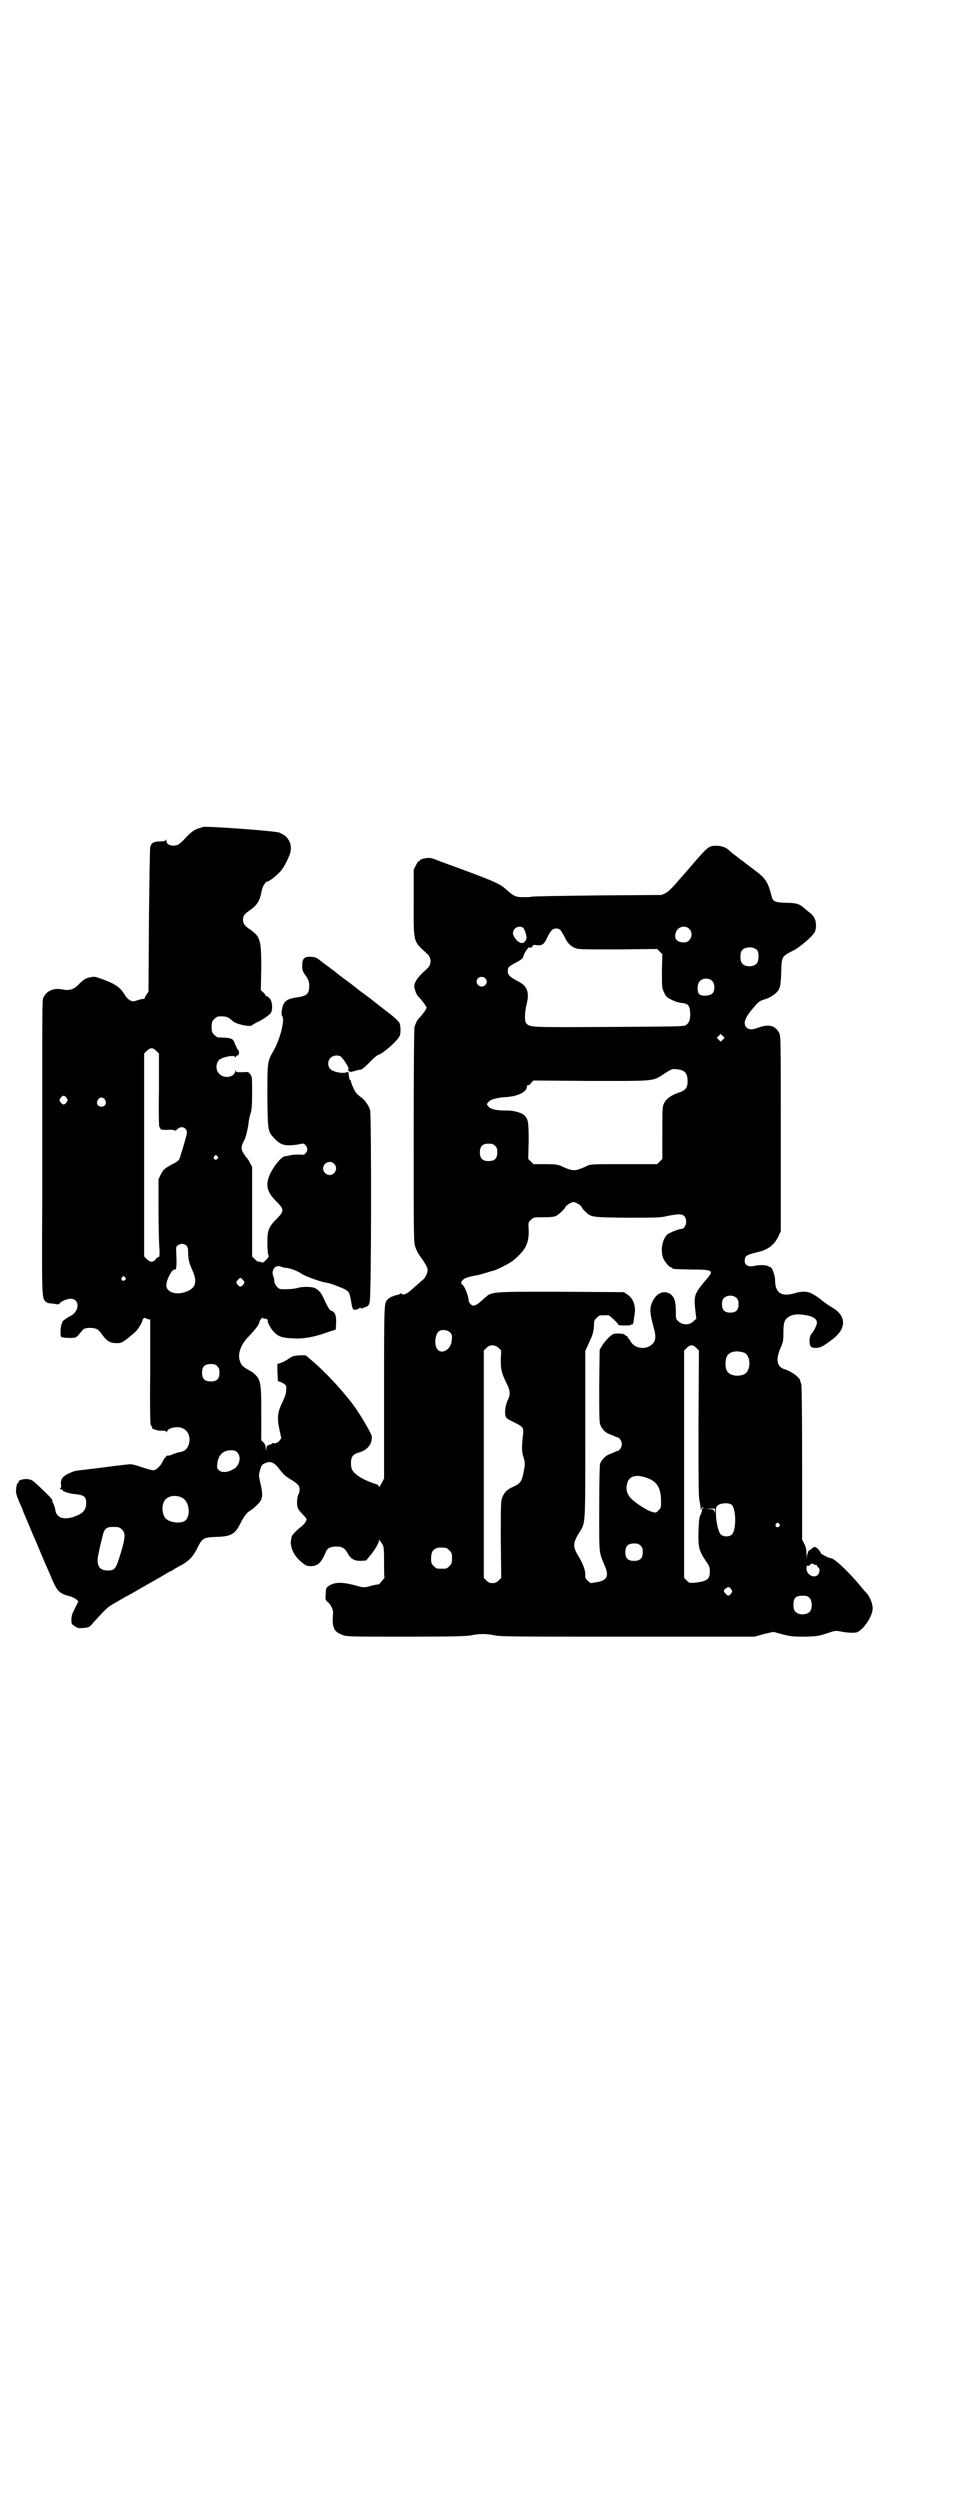 <?xml version="1.0" standalone="no"?>
<!DOCTYPE svg PUBLIC "-//W3C//DTD SVG 20010904//EN"
 "http://www.w3.org/TR/2001/REC-SVG-20010904/DTD/svg10.dtd">
<svg version="1.0" xmlns="http://www.w3.org/2000/svg"
 width="1108pt" height="2870pt" viewBox="0 0 1108 2870"
 preserveAspectRatio="xMidYMid meet">
<g transform="translate(0,2870) scale(0.5,-0.5)"
fill="#000000" stroke="none">
<path d="M466 3841 c-1 0 -3 -1 -6 -2 -11 -2 -21 -9 -33 -22 -6 -7 -14 -14
-17 -16 -13 -6 -28 -2 -28 9 0 3 -1 4 -1 2 -1 -3 -4 -4 -14 -4 -14 0 -20 -4
-22 -13 -1 -3 -2 -79 -3 -169 l-1 -163 -4 -6 c-3 -4 -5 -8 -5 -9 0 -2 -1 -2
-1 -2 -1 1 -7 0 -13 -2 -12 -4 -13 -4 -19 -1 -4 2 -9 7 -12 12 -11 18 -21 25
-50 36 -19 7 -20 7 -30 5 -11 -2 -15 -5 -28 -18 -10 -10 -20 -13 -35 -10 -19
4 -35 -2 -43 -16 -4 -8 -4 10 -4 -237 0 -9 0 -112 0 -230 -1 -226 -1 -225 8
-234 2 -2 7 -4 15 -4 6 -1 12 -2 13 -2 2 0 3 1 4 2 1 4 17 11 25 11 22 0 21
-30 -1 -40 -8 -4 -21 -14 -18 -14 1 0 0 -1 -1 -3 -3 -4 -4 -27 -2 -30 2 -2 8
-3 18 -3 18 0 16 -1 31 17 4 5 6 5 15 6 17 0 21 -2 31 -16 11 -15 18 -19 33
-19 10 0 12 1 24 10 8 6 17 14 21 18 7 8 15 23 14 24 0 1 1 3 3 5 2 1 4 2 4 1
0 -1 2 -2 6 -3 l5 -1 0 -121 c-1 -68 0 -121 1 -121 1 0 2 -2 3 -5 1 -3 2 -5 3
-5 0 1 3 0 6 -1 3 -2 9 -2 15 -2 6 0 9 -1 10 -3 0 -2 1 -1 1 1 0 8 23 13 34 8
14 -5 20 -20 16 -36 -4 -13 -10 -18 -25 -20 -3 -1 -10 -3 -14 -5 -5 -2 -9 -3
-10 -2 -1 1 -9 -7 -12 -15 -5 -10 -15 -19 -21 -19 -3 0 -14 3 -26 7 -11 4 -23
7 -26 7 -3 0 -30 -3 -60 -7 -30 -4 -59 -7 -64 -8 -4 0 -13 -4 -20 -7 -13 -7
-17 -13 -16 -25 1 -4 0 -7 0 -7 -1 0 -2 -1 -2 -2 0 -1 1 -2 3 -2 2 0 3 -1 3
-2 0 -3 17 -8 31 -9 18 -2 23 -6 23 -20 0 -13 -5 -21 -17 -27 -29 -14 -51 -10
-54 11 0 4 -3 10 -4 14 -2 3 -3 6 -3 7 2 2 -7 11 -30 33 -17 16 -18 16 -30 17
-9 0 -20 -4 -17 -7 1 0 1 -1 0 -1 -3 0 -5 -4 -6 -16 -1 -9 1 -15 14 -44 1 -4
7 -18 13 -32 6 -14 12 -29 14 -33 2 -4 8 -19 14 -33 6 -14 12 -29 14 -33 2 -4
8 -18 13 -30 13 -30 17 -34 44 -41 5 -2 11 -5 13 -7 l4 -4 -8 -16 c-6 -12 -8
-17 -8 -25 0 -11 0 -11 8 -16 7 -5 9 -5 20 -4 12 1 13 1 23 13 30 33 32 35 50
45 10 6 21 12 24 14 3 1 22 12 41 23 19 11 41 23 47 27 7 4 13 8 14 8 1 0 5 2
9 5 5 3 13 8 18 10 18 11 26 19 38 44 9 17 13 19 39 20 34 1 43 5 55 27 11 22
16 28 24 33 11 7 23 19 26 26 3 8 3 17 -2 37 -4 18 -4 19 -1 30 3 10 4 13 11
16 12 6 22 3 34 -14 10 -12 10 -13 24 -22 18 -11 22 -15 22 -24 0 -4 -1 -9 -3
-12 -3 -6 -4 -23 -1 -31 1 -3 6 -9 11 -14 5 -5 9 -10 9 -11 0 -5 -7 -14 -13
-18 -6 -4 -21 -19 -21 -22 0 0 -1 -3 -1 -5 -5 -17 6 -41 25 -55 8 -7 11 -8 20
-8 16 0 24 8 34 32 3 9 11 13 24 13 14 0 20 -4 26 -15 7 -13 15 -18 30 -18
l13 1 8 10 c12 14 21 30 21 35 0 3 1 4 1 2 1 -2 4 -5 6 -8 4 -6 5 -8 5 -41 0
-20 0 -36 1 -37 1 0 -1 -2 -10 -13 -2 -2 -4 -4 -5 -3 0 0 -7 -1 -15 -3 -17 -5
-17 -5 -42 2 -29 7 -43 6 -57 -3 -5 -4 -6 -6 -6 -18 -1 -12 -1 -13 4 -18 8 -6
13 -18 13 -25 -3 -33 1 -43 19 -50 11 -5 11 -5 148 -5 111 0 139 1 150 3 17 4
36 4 54 0 13 -3 53 -3 306 -3 l291 0 21 6 22 5 22 -6 c21 -5 25 -5 53 -5 28 1
31 2 49 8 18 6 19 6 30 4 14 -3 31 -4 38 -2 15 6 36 37 36 55 0 11 -6 26 -14
35 -3 3 -9 10 -13 15 -27 33 -63 67 -69 65 -2 0 -18 7 -18 8 0 1 -1 2 -2 1 -1
-1 -2 1 -3 3 -2 5 -10 14 -14 14 -2 0 -5 -2 -7 -4 -2 -2 -4 -3 -4 -3 0 1 -1 0
-3 -2 -1 -1 -3 -7 -4 -12 0 -8 0 -8 -1 4 0 10 -1 17 -5 24 l-5 10 0 178 c0
117 -1 179 -2 180 -1 1 -2 3 -2 5 0 8 -18 22 -36 28 -18 5 -21 22 -10 48 6 13
7 17 7 34 0 23 2 30 8 35 9 9 23 11 45 7 16 -3 24 -9 24 -17 0 -6 -7 -20 -13
-26 -2 -4 -4 -8 -4 -15 0 -14 3 -17 15 -17 11 1 14 2 38 20 33 25 32 55 -3 74
-5 3 -17 11 -25 18 -24 18 -34 21 -61 13 -29 -8 -43 2 -43 30 0 9 -5 25 -9 29
-2 2 -3 3 -3 2 0 -1 -1 0 -3 1 -4 4 -24 4 -34 1 -15 -3 -24 4 -20 18 1 6 8 9
29 14 23 5 38 16 48 37 l5 11 0 224 c0 223 0 224 -4 232 -9 16 -23 20 -46 12
-15 -6 -23 -6 -29 0 -8 9 -4 22 17 46 11 13 14 15 24 18 14 4 29 14 34 24 3 7
4 13 5 38 1 37 1 37 27 50 16 8 45 33 50 43 4 8 4 24 -1 32 -1 4 -8 11 -14 15
-6 5 -12 10 -13 11 -9 7 -17 9 -38 9 -26 1 -30 3 -33 15 -9 34 -13 41 -43 63
-9 7 -16 12 -17 13 -1 1 -4 3 -8 6 -4 3 -7 5 -8 6 -1 1 -5 4 -9 7 -4 3 -8 6
-9 7 -9 10 -20 14 -34 14 -16 0 -19 -2 -59 -49 -5 -6 -12 -14 -14 -16 -2 -3
-11 -12 -19 -22 -10 -11 -18 -19 -24 -22 l-9 -4 -148 -1 c-81 -1 -149 -2 -151
-3 -1 -1 -9 -1 -18 -1 -18 0 -22 2 -40 18 -14 13 -27 19 -148 63 -10 4 -20 8
-22 8 -7 3 -28 -1 -28 -5 0 -1 -1 -2 -2 -1 -1 0 -4 -4 -7 -10 l-5 -10 0 -76
c0 -94 -2 -87 32 -118 9 -9 9 -23 0 -32 -28 -25 -34 -37 -29 -50 3 -10 6 -14
12 -20 4 -4 8 -10 11 -14 l4 -7 -4 -7 c-3 -4 -7 -10 -11 -14 -6 -6 -8 -9 -13
-22 -1 -4 -2 -74 -2 -251 0 -240 0 -245 4 -256 2 -6 6 -14 9 -18 13 -18 19
-28 19 -34 0 -8 -6 -20 -14 -25 -3 -3 -11 -10 -17 -15 -14 -14 -25 -19 -28
-15 -2 2 -3 2 -3 1 -1 -1 -3 -2 -6 -3 -7 -1 -20 -6 -23 -10 -9 -9 -9 -1 -9
-213 l0 -199 -6 -11 c-3 -6 -6 -10 -6 -8 0 2 -2 4 -3 5 -29 9 -50 21 -57 32
-3 4 -4 10 -4 17 0 15 4 21 19 25 19 6 29 18 29 36 0 6 -26 50 -41 71 -27 36
-65 77 -98 105 l-13 11 -15 0 c-12 -1 -16 -2 -23 -7 -5 -4 -13 -8 -18 -10 l-9
-3 0 -18 c1 -11 1 -20 1 -20 0 -1 2 -2 5 -3 2 0 7 -3 10 -5 5 -4 5 -5 4 -16 0
-7 -4 -16 -9 -27 -11 -22 -12 -36 -6 -63 l4 -18 -4 -6 c-4 -5 -12 -8 -15 -5 0
0 -2 -1 -4 -3 -2 -1 -3 -2 -3 -1 0 1 -1 0 -3 -1 -2 -1 -3 -2 -3 -1 0 1 -1 -1
-2 -5 l-1 -7 -1 7 c0 5 -2 9 -5 12 l-5 5 0 62 c0 75 -1 78 -21 95 -1 0 -6 3
-11 6 -12 7 -15 11 -18 22 -4 14 4 36 19 51 20 21 27 31 27 37 0 1 2 4 4 6 2
2 4 3 4 2 0 -1 2 -2 4 -2 3 1 9 -3 7 -5 -2 -1 7 -18 12 -23 11 -13 21 -16 45
-17 23 -2 51 3 83 15 l16 5 1 17 c0 18 -3 24 -13 27 -2 1 -7 9 -13 22 -9 20
-12 23 -22 29 -7 4 -30 4 -39 1 -6 -2 -24 -4 -40 -3 -6 0 -15 11 -15 18 0 3
-1 9 -3 13 -4 13 5 25 17 21 3 -1 8 -3 12 -3 11 -1 29 -8 37 -14 7 -5 42 -18
55 -20 4 0 17 -4 29 -9 23 -9 25 -11 28 -27 1 -4 2 -12 3 -17 3 -10 3 -10 10
-9 4 1 8 3 8 4 1 1 2 1 2 0 0 -2 3 -2 9 1 9 3 10 4 12 13 4 14 4 427 1 440 -3
10 -12 23 -19 28 -11 8 -15 12 -20 24 -3 6 -5 13 -5 14 0 2 -1 3 -2 3 -1 0 -2
4 -3 10 l-1 9 -7 -2 c-9 -2 -28 2 -34 8 -7 7 -7 19 0 26 5 5 15 7 22 4 5 -2
22 -27 19 -30 -1 -1 -1 -3 1 -4 3 -3 4 -3 14 0 6 2 12 3 14 3 2 0 10 7 19 16
8 9 17 16 19 17 12 3 47 34 51 45 3 7 2 24 -1 30 -2 3 -10 11 -19 18 -18 14
-17 13 -27 21 -4 3 -13 10 -19 15 -12 9 -12 9 -23 17 -4 3 -13 10 -19 15 -12
9 -12 9 -23 17 -4 3 -13 10 -19 15 -6 4 -12 9 -13 10 -1 0 -7 5 -14 10 -16 13
-16 12 -27 13 -15 1 -20 -4 -20 -20 0 -11 1 -13 7 -22 6 -8 8 -12 9 -21 1 -21
-4 -27 -28 -30 -21 -3 -29 -8 -33 -21 -3 -13 -3 -19 -1 -22 7 -8 -5 -54 -20
-80 -14 -24 -14 -25 -14 -106 1 -82 1 -79 18 -97 14 -14 24 -16 52 -12 13 3
14 3 18 -2 5 -6 5 -12 0 -18 -4 -4 -5 -4 -13 -3 -5 0 -14 0 -19 -1 -6 -1 -13
-3 -16 -3 -10 -2 -31 -30 -37 -49 -7 -21 -2 -35 18 -55 18 -18 18 -22 0 -40
-18 -18 -21 -26 -21 -54 0 -13 1 -25 2 -28 2 -4 1 -6 -5 -12 -6 -6 -7 -7 -12
-5 -3 1 -6 2 -7 1 0 0 -4 3 -7 6 l-6 6 0 103 0 103 -5 9 c-2 4 -6 11 -9 13 -2
3 -6 9 -8 13 -4 8 -3 13 5 28 3 6 8 28 9 39 1 7 3 17 5 22 2 8 3 18 3 46 0 34
0 37 -4 42 -4 6 -5 6 -19 5 -12 0 -14 0 -15 3 0 3 -1 3 -1 -1 -1 -13 -25 -18
-36 -6 -9 8 -9 23 -1 32 6 6 31 12 36 8 2 -2 3 -2 3 0 0 1 2 2 4 3 4 1 4 10 0
13 -1 1 -3 6 -6 12 -5 14 -6 15 -40 16 -1 0 -5 3 -8 6 -5 5 -6 7 -6 18 0 11 1
13 6 18 3 3 7 6 9 6 18 1 22 0 34 -11 8 -7 41 -14 44 -9 1 1 6 4 12 7 11 5 23
13 30 20 6 6 5 28 -2 35 -3 3 -6 5 -7 5 -1 -1 -2 0 -2 1 0 2 -3 5 -6 8 l-5 4
1 51 c0 65 -2 72 -26 89 -12 8 -16 13 -16 22 0 9 4 14 16 22 17 12 23 22 27
45 1 8 9 21 13 21 4 0 18 11 27 20 10 10 17 24 24 41 5 14 4 26 -4 37 -4 6 -7
8 -19 14 -7 4 -174 16 -176 13z m735 -231 c4 -4 9 -19 8 -25 -2 -7 -8 -12 -13
-10 -8 2 -18 15 -18 22 0 12 13 19 23 13z m382 -3 c11 -11 3 -31 -12 -31 -17
0 -24 9 -19 23 4 13 21 18 31 8z m-294 -5 c2 -4 6 -10 8 -14 4 -10 11 -19 22
-24 9 -4 9 -4 99 -4 l91 1 6 -6 6 -6 -1 -39 c0 -37 0 -38 5 -49 5 -10 6 -11
18 -17 8 -4 18 -7 24 -7 14 -2 17 -6 18 -24 0 -15 -2 -21 -10 -27 -5 -3 -18
-3 -178 -4 -185 -1 -180 -1 -189 9 -4 4 -3 28 2 46 6 26 0 40 -21 50 -18 10
-23 14 -23 23 0 9 2 11 21 21 11 6 14 9 15 13 0 5 11 21 13 21 3 -2 7 -1 8 3
1 2 3 3 7 2 14 -2 19 1 25 14 9 19 14 24 22 24 5 0 8 -1 12 -6z m450 -44 c4
-6 4 -24 -1 -30 -7 -9 -27 -9 -34 0 -5 6 -5 24 0 30 7 9 27 9 35 0z m-625 -64
c5 -5 5 -11 0 -16 -10 -10 -27 5 -16 16 4 4 12 4 16 0z m522 -7 c6 -7 6 -22 0
-28 -6 -6 -24 -7 -30 -2 -6 5 -5 25 1 30 7 8 22 8 29 0z m24 -134 l-5 -5 -4 4
-5 5 4 4 5 5 4 -4 5 -5 -4 -4z m-1301 -26 l6 -6 0 -84 c-1 -55 0 -85 1 -85 1
0 2 -1 2 -3 0 -3 6 -4 22 -3 6 0 12 -1 12 -2 0 -1 2 0 5 3 10 10 24 3 22 -10
-1 -7 -14 -50 -17 -58 -1 -3 -7 -8 -14 -11 -19 -10 -23 -13 -29 -25 l-5 -11 0
-68 c0 -38 1 -78 2 -90 1 -14 0 -20 -1 -20 -2 0 -5 -2 -7 -5 -6 -8 -13 -8 -21
0 l-6 6 0 233 0 233 6 6 c8 8 14 8 22 0z m1210 -46 c7 -4 10 -11 10 -24 0 -15
-5 -21 -21 -26 -17 -6 -28 -14 -33 -24 -4 -8 -4 -11 -4 -68 l0 -60 -6 -6 -6
-6 -76 0 c-73 0 -76 0 -85 -4 -5 -3 -14 -6 -19 -8 -12 -4 -20 -2 -41 8 -8 3
-13 4 -36 4 l-27 0 -6 6 -6 6 1 41 c0 45 -1 51 -11 60 -7 6 -27 11 -42 10 -19
0 -35 3 -39 9 -5 5 -5 6 1 12 5 5 20 9 40 10 28 2 49 13 47 26 0 0 1 1 3 1 1
0 5 2 7 6 l5 5 133 -1 c152 0 140 -1 168 17 7 5 15 9 18 10 7 1 20 -1 25 -4z
m-1416 -62 c3 -5 3 -5 0 -10 -2 -3 -5 -5 -7 -5 -2 0 -5 2 -7 5 -3 5 -3 5 0 10
2 3 5 5 7 5 2 0 5 -2 7 -5z m88 -4 c5 -8 1 -16 -8 -16 -9 0 -13 8 -8 16 2 3 5
5 8 5 3 0 6 -2 8 -5z m896 -106 c4 -4 5 -7 5 -15 0 -14 -6 -20 -20 -20 -14 0
-20 6 -20 20 0 14 6 20 20 20 8 0 11 -1 15 -5z m-638 -24 c3 -3 3 -3 0 -6 -4
-5 -11 1 -7 6 4 4 4 4 7 0z m268 -17 c10 -9 3 -26 -10 -26 -8 0 -15 7 -15 15
0 13 16 20 25 11z m562 -93 c4 -3 7 -6 7 -7 0 -1 3 -5 7 -9 15 -14 12 -14 96
-15 70 0 77 0 94 4 25 5 32 5 38 0 9 -9 4 -30 -7 -30 -6 0 -25 -8 -31 -12 -12
-10 -17 -38 -10 -55 4 -9 14 -21 18 -21 2 0 3 -1 3 -2 0 -2 4 -2 43 -3 48 0
52 -2 39 -18 -33 -39 -33 -40 -29 -78 l2 -17 -7 -6 c-8 -9 -25 -9 -34 0 -6 5
-6 6 -6 23 0 22 -3 33 -13 40 -14 9 -31 2 -40 -16 -8 -16 -7 -28 2 -61 6 -20
5 -32 -4 -39 -14 -13 -39 -10 -49 7 -2 4 -5 8 -6 8 -1 0 -2 1 -1 2 1 1 0 2 -1
2 -1 0 -4 1 -5 3 -2 2 -7 3 -15 3 -12 0 -12 0 -23 -10 -6 -6 -13 -15 -15 -19
l-5 -8 -1 -81 c0 -59 0 -83 2 -90 3 -10 13 -21 22 -23 2 -1 7 -3 10 -4 3 -2 6
-3 7 -3 5 0 11 -9 11 -16 0 -7 -6 -16 -11 -16 -1 0 -4 -1 -7 -3 -3 -1 -8 -3
-10 -4 -8 -2 -19 -13 -22 -22 -1 -6 -2 -36 -2 -105 0 -107 -1 -96 13 -130 10
-23 5 -33 -19 -37 l-14 -2 -7 6 c-4 4 -6 7 -5 11 1 10 -4 25 -14 42 -15 24
-15 32 -1 55 16 26 15 11 15 226 l0 193 5 11 c10 22 11 24 13 32 1 4 2 12 2
18 0 8 1 10 6 15 6 6 7 6 18 6 3 0 7 0 9 0 3 0 23 -19 23 -22 0 -2 28 -2 29 0
1 1 2 2 3 1 1 -1 2 2 3 6 0 5 2 12 2 16 4 19 -3 39 -17 47 l-7 5 -145 1 c-167
0 -158 1 -178 -17 -13 -12 -19 -15 -23 -15 -6 1 -11 8 -11 13 0 8 -9 32 -14
35 -4 4 -4 4 -1 9 5 6 10 8 29 12 9 1 21 5 28 7 6 2 13 4 14 4 3 0 31 13 41
20 4 2 13 10 20 17 16 16 22 32 21 57 -1 17 -1 17 5 23 6 6 7 6 29 6 17 0 24
1 29 3 7 4 21 17 21 20 0 3 14 12 19 12 2 0 7 -2 12 -5z m-901 -95 c3 -3 4 -7
4 -15 0 -16 2 -24 9 -40 12 -25 9 -40 -7 -48 -25 -13 -52 -6 -52 12 0 13 14
39 20 36 3 -2 4 11 3 32 -1 20 -1 21 4 24 6 4 14 4 19 -1z m-141 -73 c3 -3 3
-3 0 -6 -4 -5 -11 1 -7 6 4 4 4 4 7 0z m271 -6 c4 -5 4 -5 1 -10 -2 -3 -5 -5
-7 -5 -2 0 -5 2 -7 5 -3 5 -3 5 1 10 3 3 5 5 6 5 1 0 3 -2 6 -5z m1134 -42 c3
-3 4 -7 4 -14 0 -13 -6 -19 -19 -19 -13 0 -19 6 -19 19 0 7 1 11 4 14 7 8 23
8 30 0z m-659 -78 c6 -5 6 -13 3 -26 -5 -16 -22 -24 -31 -14 -9 10 -6 37 4 43
7 4 19 2 24 -3z m112 -36 l6 -6 -1 -20 c0 -23 1 -29 12 -53 10 -19 11 -27 3
-43 -5 -12 -7 -30 -3 -37 1 -3 10 -8 19 -12 20 -10 22 -12 20 -28 -3 -29 -3
-38 0 -48 5 -16 5 -19 2 -35 -5 -26 -7 -29 -29 -39 -10 -5 -16 -11 -20 -21 -4
-9 -4 -14 -4 -98 l1 -88 -6 -6 c-5 -5 -8 -6 -14 -6 -6 0 -9 1 -14 6 l-6 6 0
261 0 261 6 6 c8 8 19 8 28 0z m454 0 l6 -6 -1 -169 c0 -140 0 -171 3 -179 1
-5 2 -13 2 -17 0 -4 0 -5 0 -2 2 6 4 9 6 6 1 -2 1 -2 -1 -1 -1 1 -2 -1 -2 -4
0 -4 -2 -8 -3 -11 -3 -4 -4 -11 -5 -37 -1 -38 1 -45 16 -68 10 -14 10 -16 10
-27 0 -16 -7 -21 -33 -24 -14 -1 -14 -1 -20 5 l-6 6 0 261 0 261 6 6 c8 8 14
8 22 0z m110 -11 c16 -7 16 -43 -1 -50 -15 -6 -34 -2 -39 9 -4 8 -4 24 0 32 5
12 23 15 40 9z m-1210 -31 c4 -4 5 -7 5 -15 0 -14 -6 -20 -20 -20 -14 0 -20 6
-20 20 0 14 6 20 20 20 8 0 11 -1 15 -5z m46 -198 c10 -10 5 -32 -10 -39 -12
-7 -26 -8 -32 -2 -5 4 -5 6 -4 15 2 20 13 31 32 31 7 0 10 -1 14 -5z m942 -59
c22 -8 31 -23 31 -53 0 -14 0 -16 -6 -21 -5 -6 -6 -6 -16 -3 -13 4 -43 24 -50
34 -7 9 -9 19 -6 30 4 18 21 23 47 13z m-1069 -45 c16 -7 21 -40 8 -52 -10 -9
-39 -5 -47 6 -8 12 -8 32 1 42 8 9 25 11 38 4z m1262 -16 c11 -9 11 -61 0 -69
-6 -5 -18 -5 -24 0 -6 4 -12 30 -12 49 0 14 0 15 5 19 7 5 25 6 31 1z m-38
-15 c-1 -6 -1 -7 -1 -2 -1 5 -2 6 -12 7 l-10 0 12 1 11 0 0 -6z m147 -29 c3
-3 3 -3 0 -6 -4 -5 -11 1 -7 6 4 4 4 4 7 0z m-1510 -12 c10 -8 9 -20 -2 -56
-11 -36 -13 -39 -30 -39 -21 0 -27 14 -20 42 1 6 4 20 7 30 5 25 9 28 27 28
10 0 14 -1 18 -5z m1192 -38 c4 -4 5 -7 5 -15 0 -14 -6 -20 -20 -20 -14 0 -20
6 -20 20 0 14 6 20 20 20 8 0 11 -1 15 -5z m-447 -5 c1 0 5 -3 8 -6 5 -5 6 -7
6 -18 0 -11 -1 -13 -6 -18 -6 -6 -7 -6 -18 -6 -11 0 -12 0 -18 6 -5 5 -6 7 -6
17 0 14 3 20 12 24 5 2 8 2 22 1z m845 -38 c1 -1 3 -2 4 -1 2 0 3 0 3 -2 0 -1
1 -3 3 -4 4 -1 4 -12 -1 -17 -8 -9 -26 0 -26 14 0 6 1 8 3 7 1 -1 4 0 5 2 3 3
7 4 9 1z m-190 -57 c3 -5 3 -5 0 -10 -5 -6 -8 -6 -13 0 -5 5 -5 8 1 12 6 4 7
4 12 -2z m180 -20 c6 -6 7 -24 1 -31 -7 -9 -27 -9 -34 0 -3 3 -4 8 -4 15 0 16
5 21 21 21 9 0 12 -1 16 -5z"/>
</g>
</svg>
